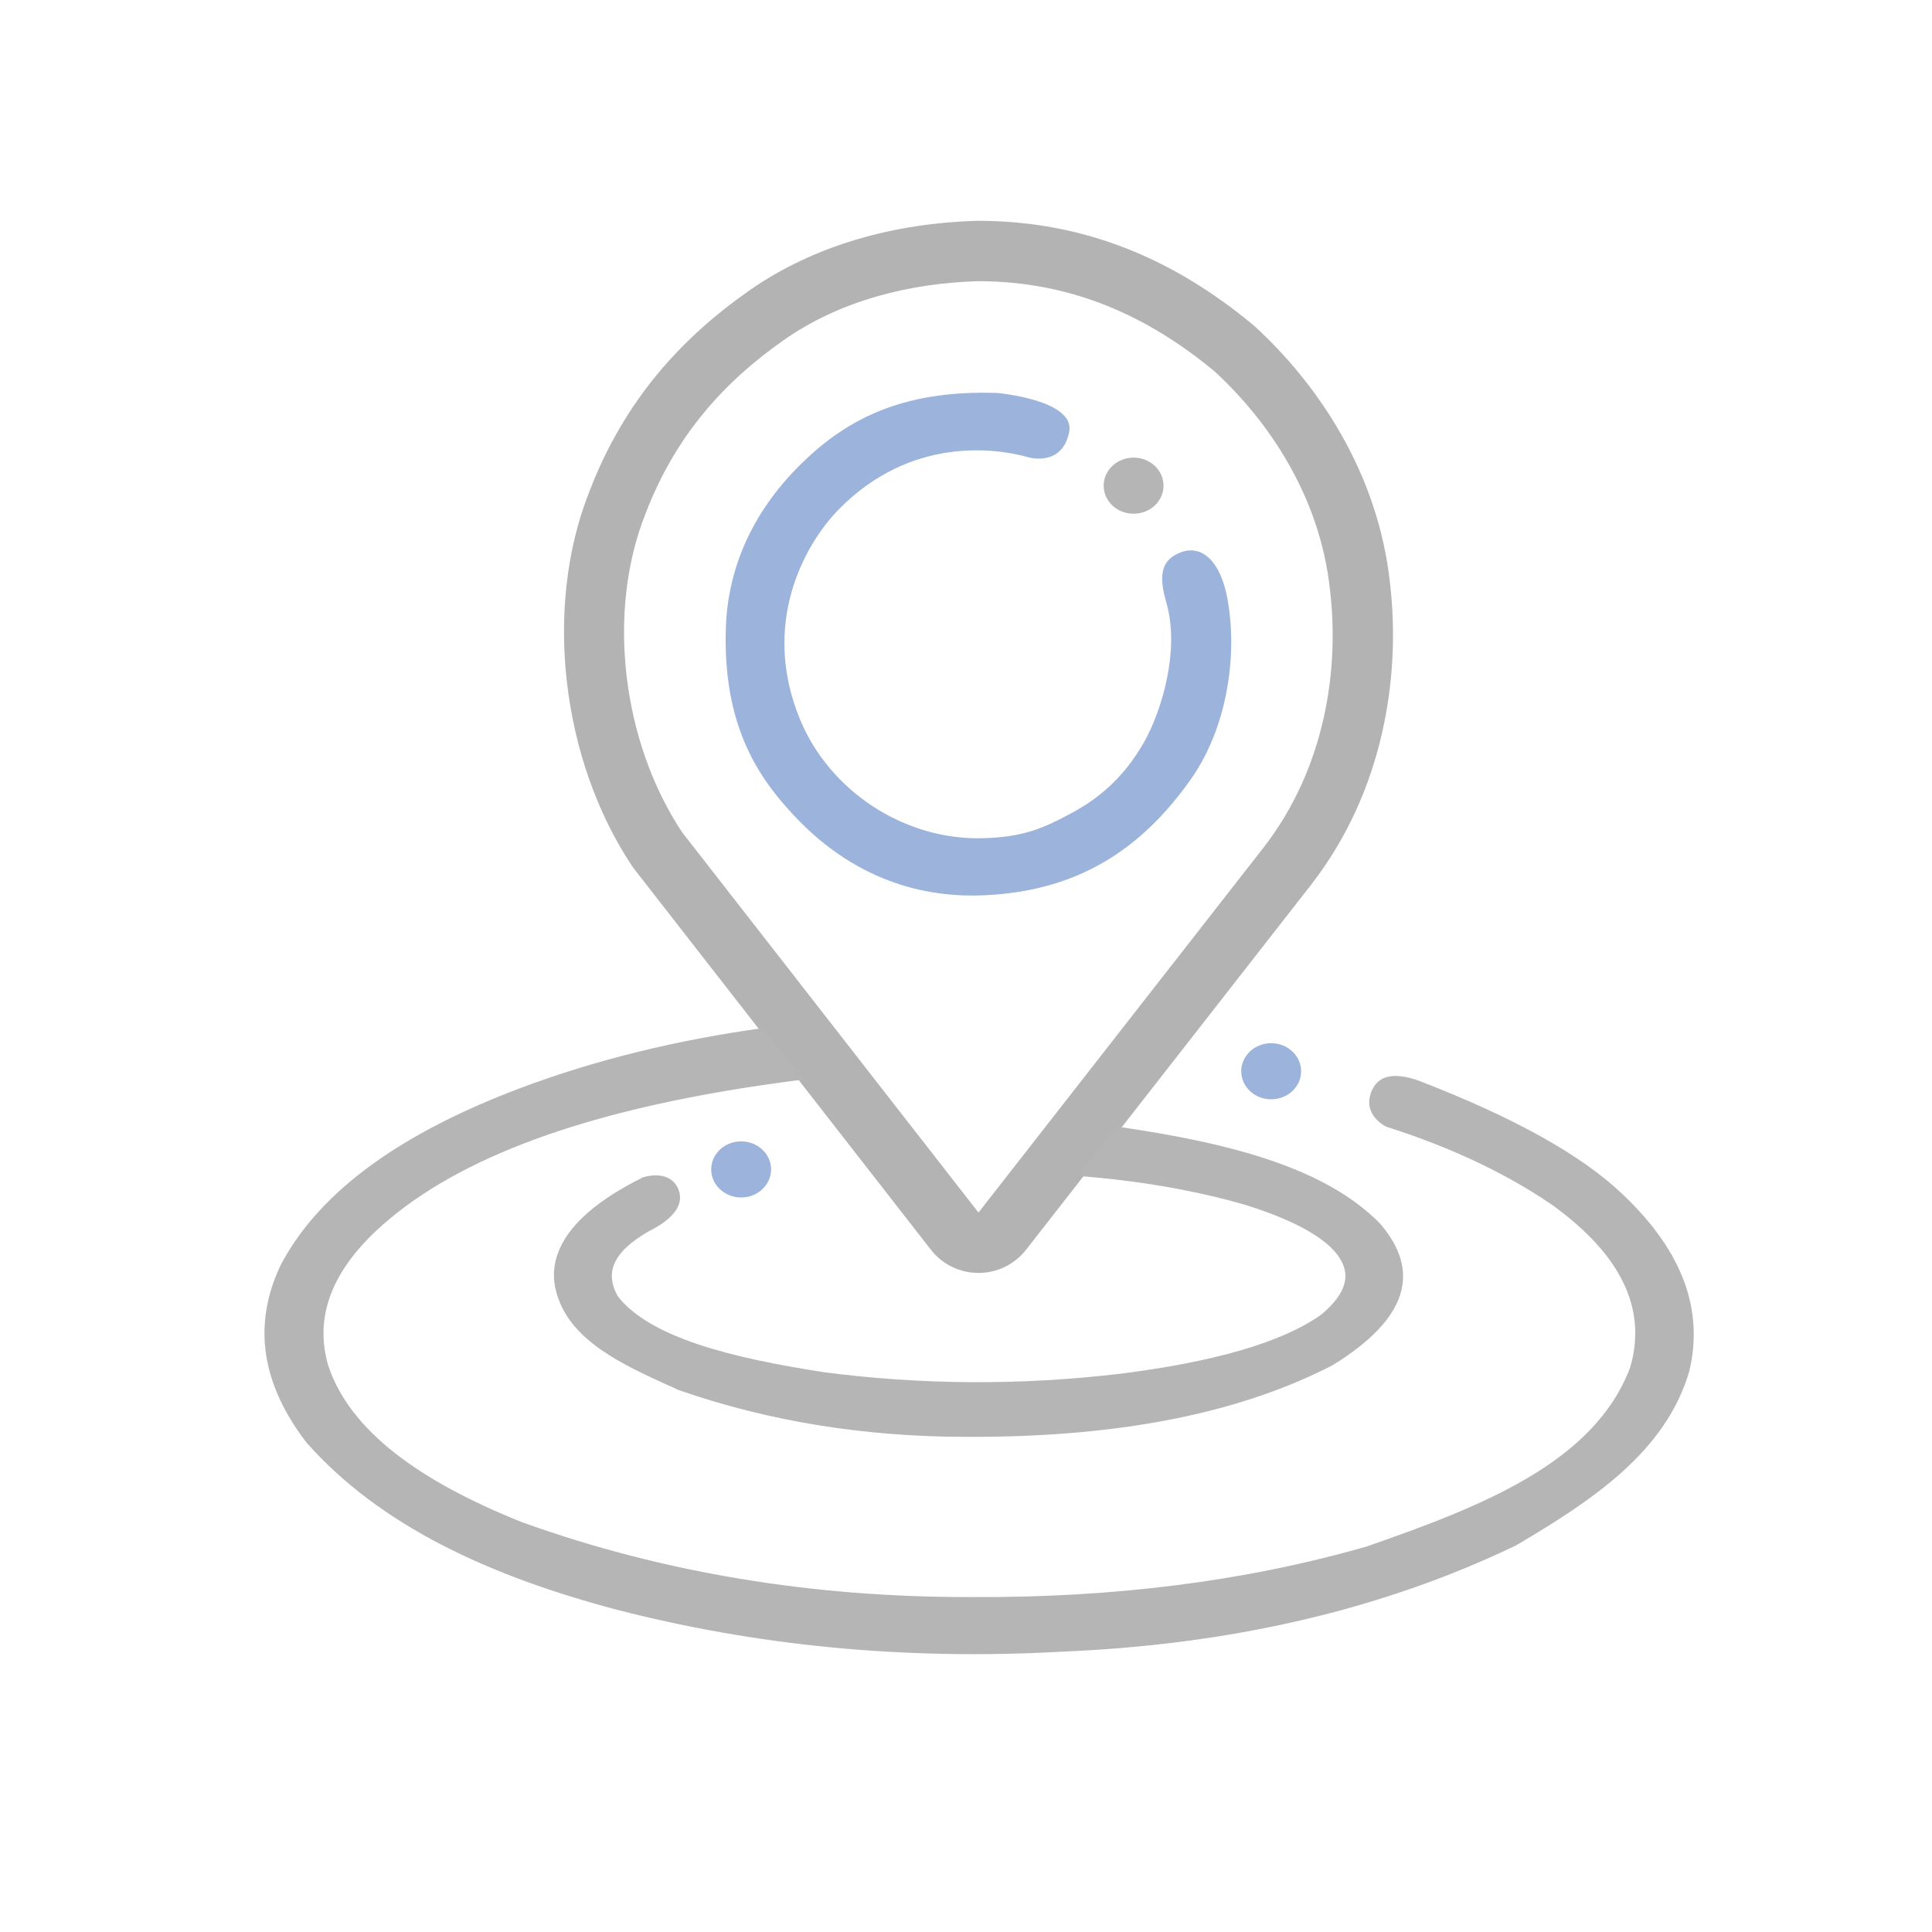 <?xml version="1.0" encoding="UTF-8" standalone="no"?><!DOCTYPE svg PUBLIC "-//W3C//DTD SVG 1.1//EN" "http://www.w3.org/Graphics/SVG/1.1/DTD/svg11.dtd"><svg width="100%" height="100%" viewBox="0 0 800 800" version="1.1" xmlns="http://www.w3.org/2000/svg" xmlns:xlink="http://www.w3.org/1999/xlink" xml:space="preserve" xmlns:serif="http://www.serif.com/" style="fill-rule:evenodd;clip-rule:evenodd;stroke-linecap:round;stroke-linejoin:round;stroke-miterlimit:1.5;"><g><path id="uinner" d="M413.082,162.733c0,-0 32.22,2.893 29.654,16.081c-2.832,14.558 -16.645,10.603 -16.645,10.603c-14.535,-4.169 -49.132,-8.36 -78.394,21.115c-14.933,15.041 -32.765,48.093 -16.332,87.586c12.237,29.407 43.164,50.055 76.117,48.957c16.213,-0.541 24.336,-3.91 36.763,-10.69c13.571,-7.364 22.863,-17.248 29.748,-29.564c6.818,-12.193 14.714,-37.344 8.983,-57.244c-2.99,-10.381 -2.911,-17.852 6.47,-21.039c8.073,-2.743 15.903,3.378 18.841,19.55c4.316,23.76 -0.344,53.474 -15.05,74.393c-20.728,29.485 -47.214,46.539 -85.749,48.24c-20.939,0.925 -51.332,-3.678 -78.88,-33.201c-14.281,-15.306 -29.596,-36.863 -28.014,-78.376c0.683,-17.943 6.871,-42.542 29.818,-65.74c18.973,-19.18 42.428,-32.094 82.67,-30.671Z" style="fill:#9cb3db;stroke:#000;stroke-opacity:0;stroke-width:1px;"/><ellipse cx="469.397" cy="201.109" rx="12.397" ry="11.616" style="fill:#b5b5b5;stroke:#000;stroke-opacity:0;stroke-width:1px;"/><path d="M404.879,91.429c-0.258,0 -0.516,0.004 -0.774,0.012c-33.272,1.026 -66.62,9.769 -93.957,28.936c-28.299,19.833 -51.794,45.716 -66.15,83.271c-18.9,47.628 -11.656,110.603 17.568,154.722c0.354,0.535 0.728,1.055 1.122,1.561l122.763,157.535c4.734,6.076 12.004,9.63 19.706,9.634c7.702,0.004 14.976,-3.542 19.716,-9.613l117.942,-151.018c0.009,-0.012 0.019,-0.024 0.028,-0.036c30.575,-39.297 37.096,-87.39 32.769,-124.573c-4.903,-46.617 -30.602,-83.374 -55.855,-106.564c-0.314,-0.288 -0.636,-0.569 -0.964,-0.841c-31.652,-26.211 -68.364,-43.019 -113.914,-43.026Zm-0.004,25c39.213,0.006 70.725,14.717 97.973,37.281c21.566,19.805 43.77,51.076 47.921,90.951c3.712,31.728 -1.554,72.869 -27.657,106.421l-117.942,151.018l-122.762,-157.536c-24.908,-37.604 -31.28,-91.274 -15.114,-131.843c12.376,-32.465 32.764,-54.745 57.206,-71.873c23.357,-16.378 51.946,-23.542 80.375,-24.419Z" style="fill:#b3b3b3;"/></g><g><path id="binner" d="M462.486,466.496c46.308,6.685 86.348,16.89 109.09,40.308c16.821,19.652 11.61,39.157 -19.744,58.487c-36.822,18.995 -85.781,29.979 -151.832,29.684c-41.454,-0.056 -81.175,-6.21 -118.909,-19.349c-18.716,-8.543 -41.515,-17.886 -49.165,-36.047c-2.232,-5.299 -3.394,-10.969 -1.824,-17.72c2.992,-11.927 14.141,-23.421 36.116,-34.34c6.436,-1.934 12.477,-0.578 14.703,4.955c2.784,6.92 -3.251,12.902 -12.431,17.457c-15.31,8.844 -17.904,17.565 -12.677,26.837c13.378,17.044 46.663,25.476 85.59,31.467c39.685,5.128 80.47,5.574 122.529,0.594c38.346,-4.837 66.669,-12.786 83.11,-24.426c8.032,-6.705 11.006,-12.861 9.815,-18.417c-2.325,-10.844 -18.401,-19.931 -41.026,-27.022c-20.934,-6.058 -44.066,-10.071 -69.409,-12.026l16.064,-20.442Z" style="fill:#b5b5b5;stroke:#000;stroke-opacity:0;stroke-width:1px;"/><path id="bouter" d="M568.123,451.421c3.233,-7.1 10.808,-6.892 19.071,-4.039c40.668,15.656 67.965,31.267 84.376,46.843c26.158,24.627 33.758,49.148 27.926,73.592c-9.766,33.263 -39.816,53.289 -71.736,72.094c-56.047,26.966 -118.929,41.133 -187.845,44.002c-66.992,3.746 -128.024,-2.816 -184.448,-17.348c-52.804,-13.96 -98.158,-34.784 -128.631,-69.316c-18.093,-23.652 -22.676,-48.071 -10.606,-73.433c16.532,-31.402 51.194,-55.101 99.047,-73.197c32.322,-12.123 65.881,-20.091 100.388,-24.872l16.904,21.276c-67.05,8.434 -123.213,23.563 -161.076,49.946c-29.806,20.922 -42.68,43.546 -35.674,68.17c8.921,27.443 38.282,48.398 80.559,65.252c58.005,20.836 120.074,31.107 186.17,30.914c57.723,0.316 112.363,-6.283 163.405,-20.951c48.069,-16.723 94.168,-34.787 109.053,-74.09c7.175,-24.461 -3.959,-46.825 -32.143,-67.238c-18.119,-12.397 -40.467,-23.446 -68.977,-32.53c-5.325,-2.957 -8.893,-8.202 -5.763,-15.075Z" style="fill:#b5b5b5;stroke:#000;stroke-opacity:0;stroke-width:1px;"/><ellipse cx="526.366" cy="443.587" rx="12.397" ry="11.616" style="fill:#9cb3db;stroke:#000;stroke-opacity:0;stroke-width:1px;"/><ellipse cx="306.891" cy="484.233" rx="12.397" ry="11.616" style="fill:#9cb3db;stroke:#000;stroke-opacity:0;stroke-width:1px;"/></g></svg>
